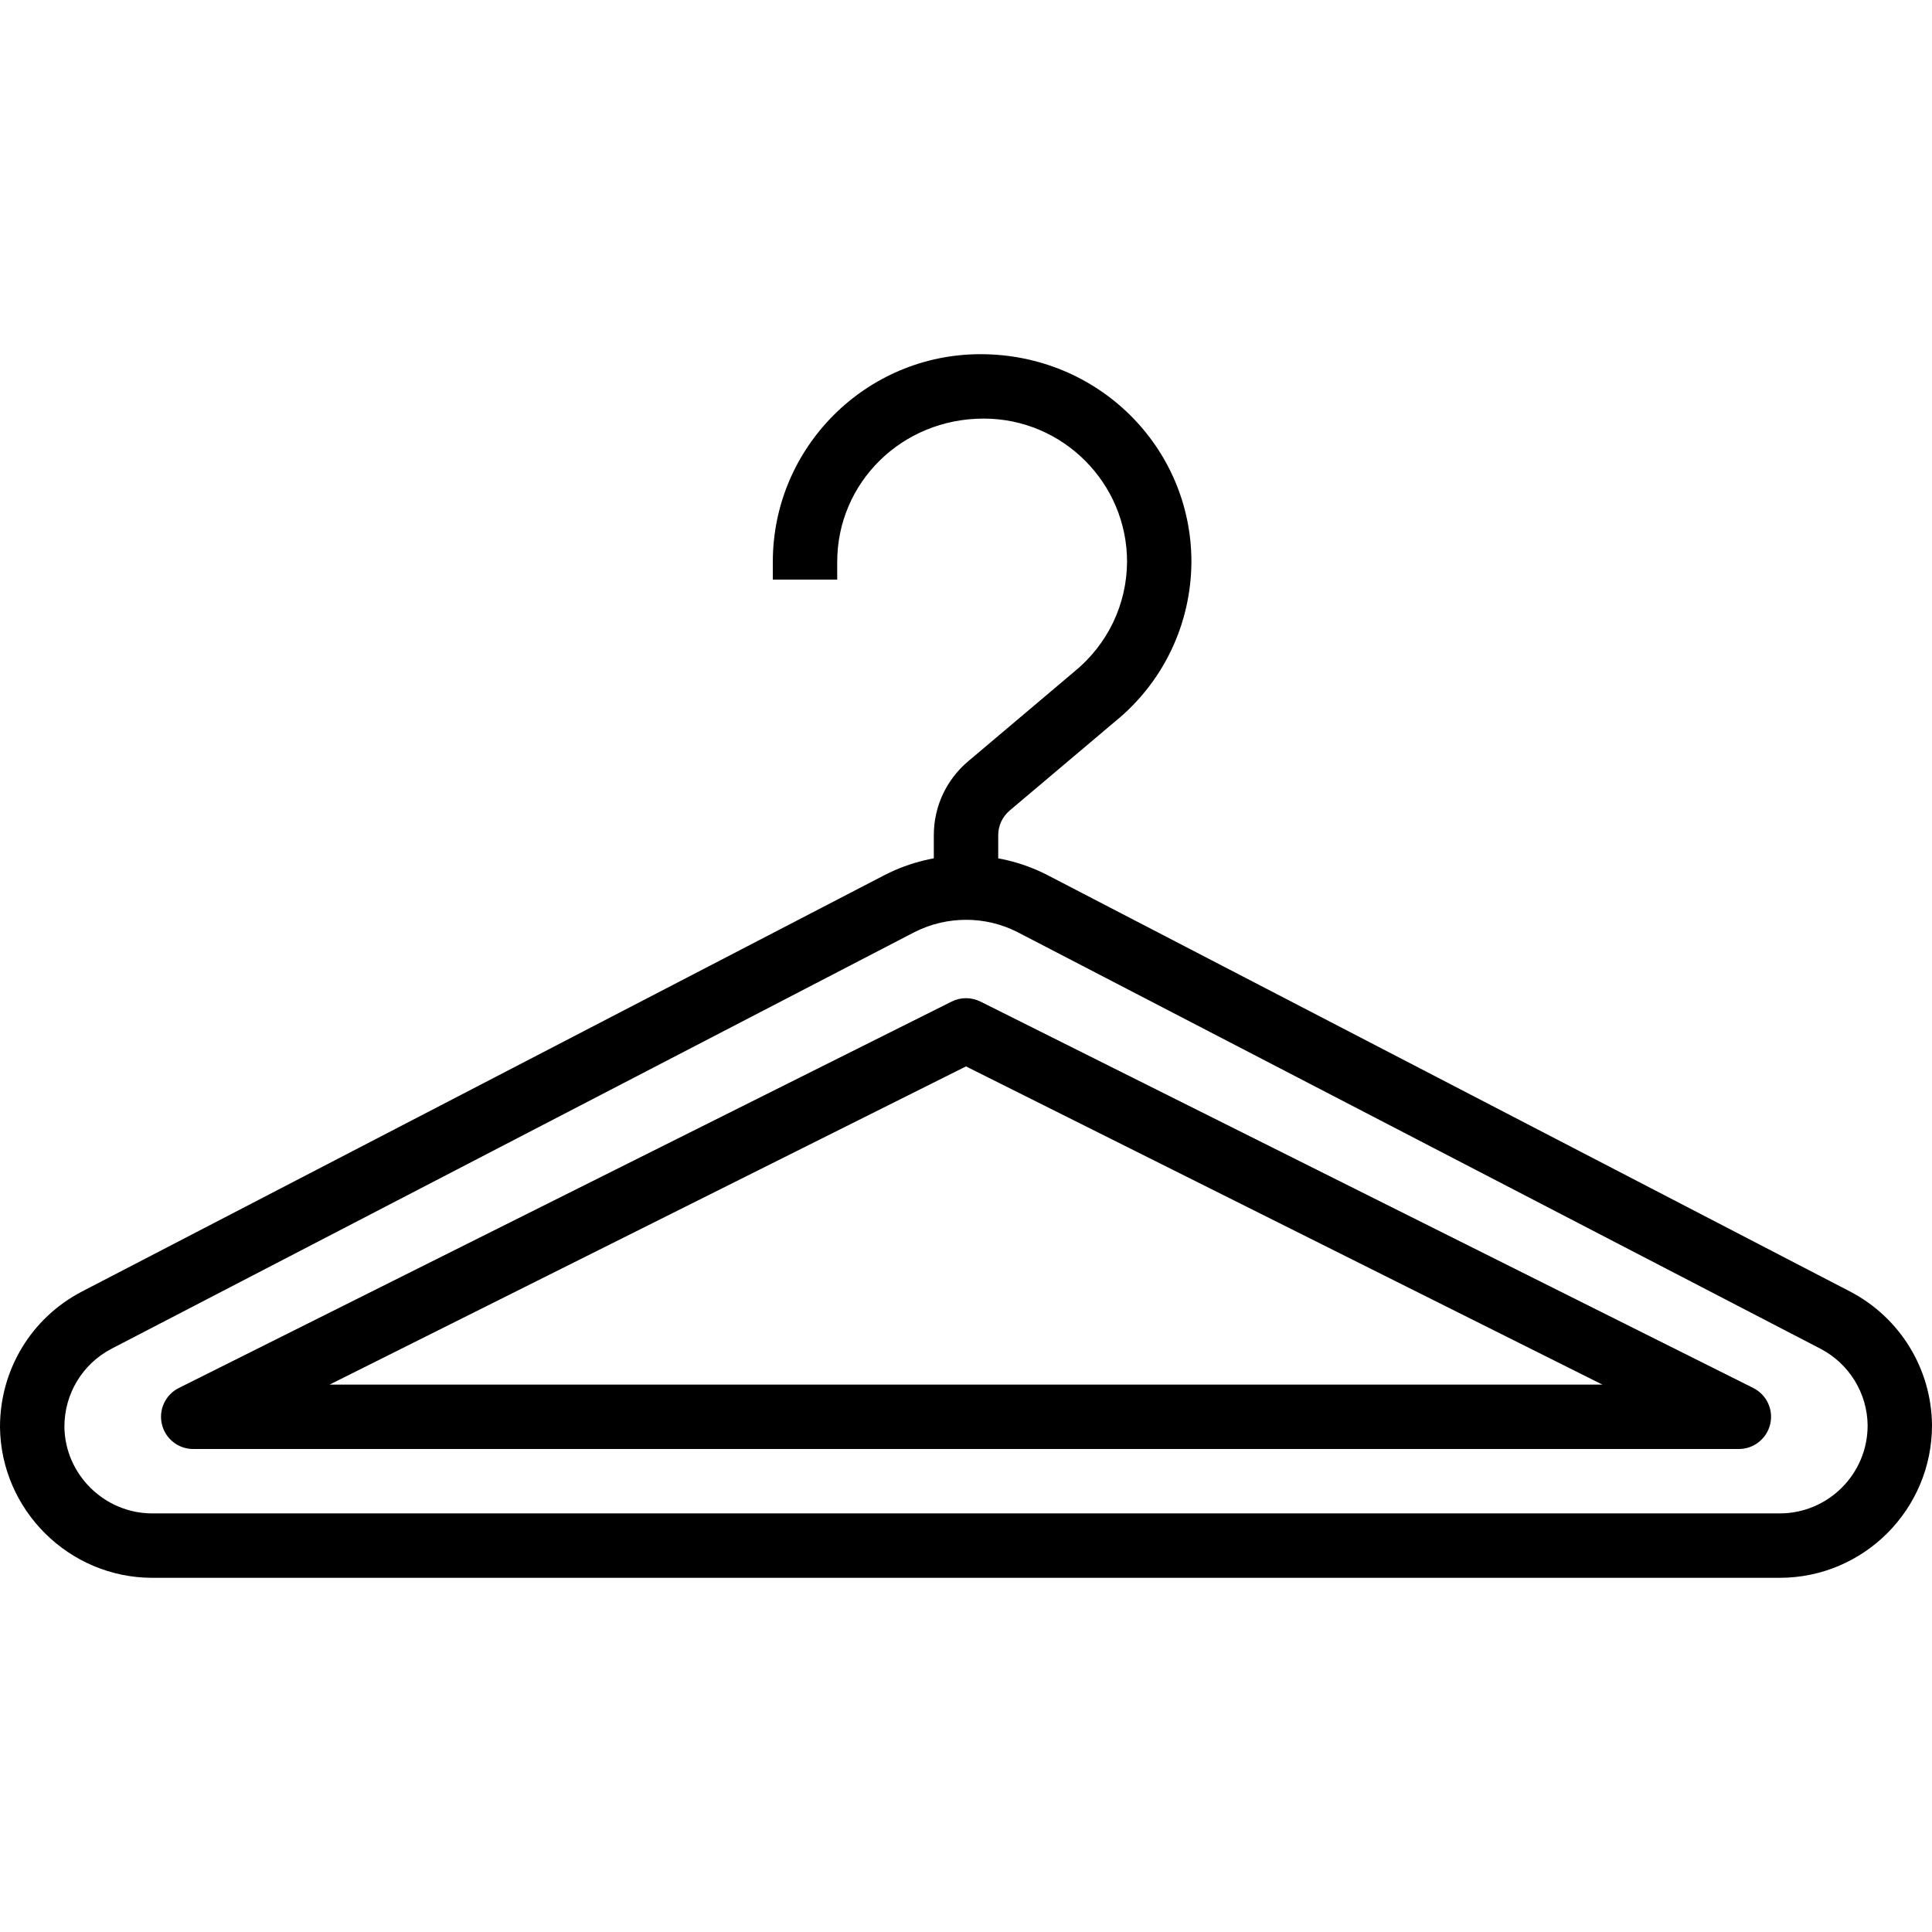 <?xml version="1.0" encoding="iso-8859-1"?>
<!-- Generator: Adobe Illustrator 19.0.0, SVG Export Plug-In . SVG Version: 6.00 Build 0)  -->
<svg version="1.1" id="Capa_1" xmlns="http://www.w3.org/2000/svg" xmlns:xlink="http://www.w3.org/1999/xlink" x="0px" y="0px"
	 viewBox="0 0 511.992 511.992" style="enable-background:new 0 0 511.992 511.992;" xml:space="preserve">
<g>
	<g>
		<path d="M490.325,342.285L277.453,231.838c-13.431-6.861-29.483-6.861-42.914,0c-0.017,0.009-0.034,0.017-0.051,0.026
			L21.641,342.302C8.269,349.299-0.017,363.021,0,378.193c0.239,22.016,18.338,39.936,40.363,39.936h431.275
			c22.255,0,40.363-18.108,40.354-40.448C511.846,362.765,503.561,349.214,490.325,342.285z M471.637,401.062H40.363
			c-12.706,0-23.159-10.342-23.296-22.963c-0.009-8.721,4.779-16.64,12.459-20.659L242.33,247.027
			c8.576-4.361,18.816-4.361,27.315-0.009l212.796,110.404c7.629,3.994,12.416,11.819,12.493,20.343
			C494.933,390.609,484.489,401.062,471.637,401.062z"/>
	</g>
</g>
<g>
	<g>
		<path d="M464.623,367.825l-204.8-102.4c-2.406-1.203-5.239-1.203-7.637,0l-204.8,102.4c-3.541,1.766-5.393,5.734-4.489,9.591
			c0.904,3.857,4.343,6.579,8.303,6.579h409.6c3.959,0,7.39-2.722,8.311-6.579C470.025,373.568,468.164,369.591,464.623,367.825z
			 M87.347,366.929L256,282.603l168.653,84.326H87.347z"/>
	</g>
</g>
<g>
	<g>
		<path d="M259.84,93.862c-30.345,0-55.04,24.687-55.04,55.04v4.693h17.067v-4.693c0-20.932,17.041-37.973,38.827-37.973
			c20.941,0,37.973,17.041,37.982,37.922c-0.06,11.332-5.137,21.939-14.046,29.193l-27.938,23.603
			c-5.879,4.89-9.233,12.075-9.225,19.703v17.579h17.067v-17.596c0-2.543,1.118-4.941,3.115-6.605l27.878-23.544
			c12.749-10.385,20.113-25.779,20.207-42.283C315.733,118.558,291.038,93.862,259.84,93.862z"/>
	</g>
</g>
<g>
</g>
<g>
</g>
<g>
</g>
<g>
</g>
<g>
</g>
<g>
</g>
<g>
</g>
<g>
</g>
<g>
</g>
<g>
</g>
<g>
</g>
<g>
</g>
<g>
</g>
<g>
</g>
<g>
</g>
</svg>
